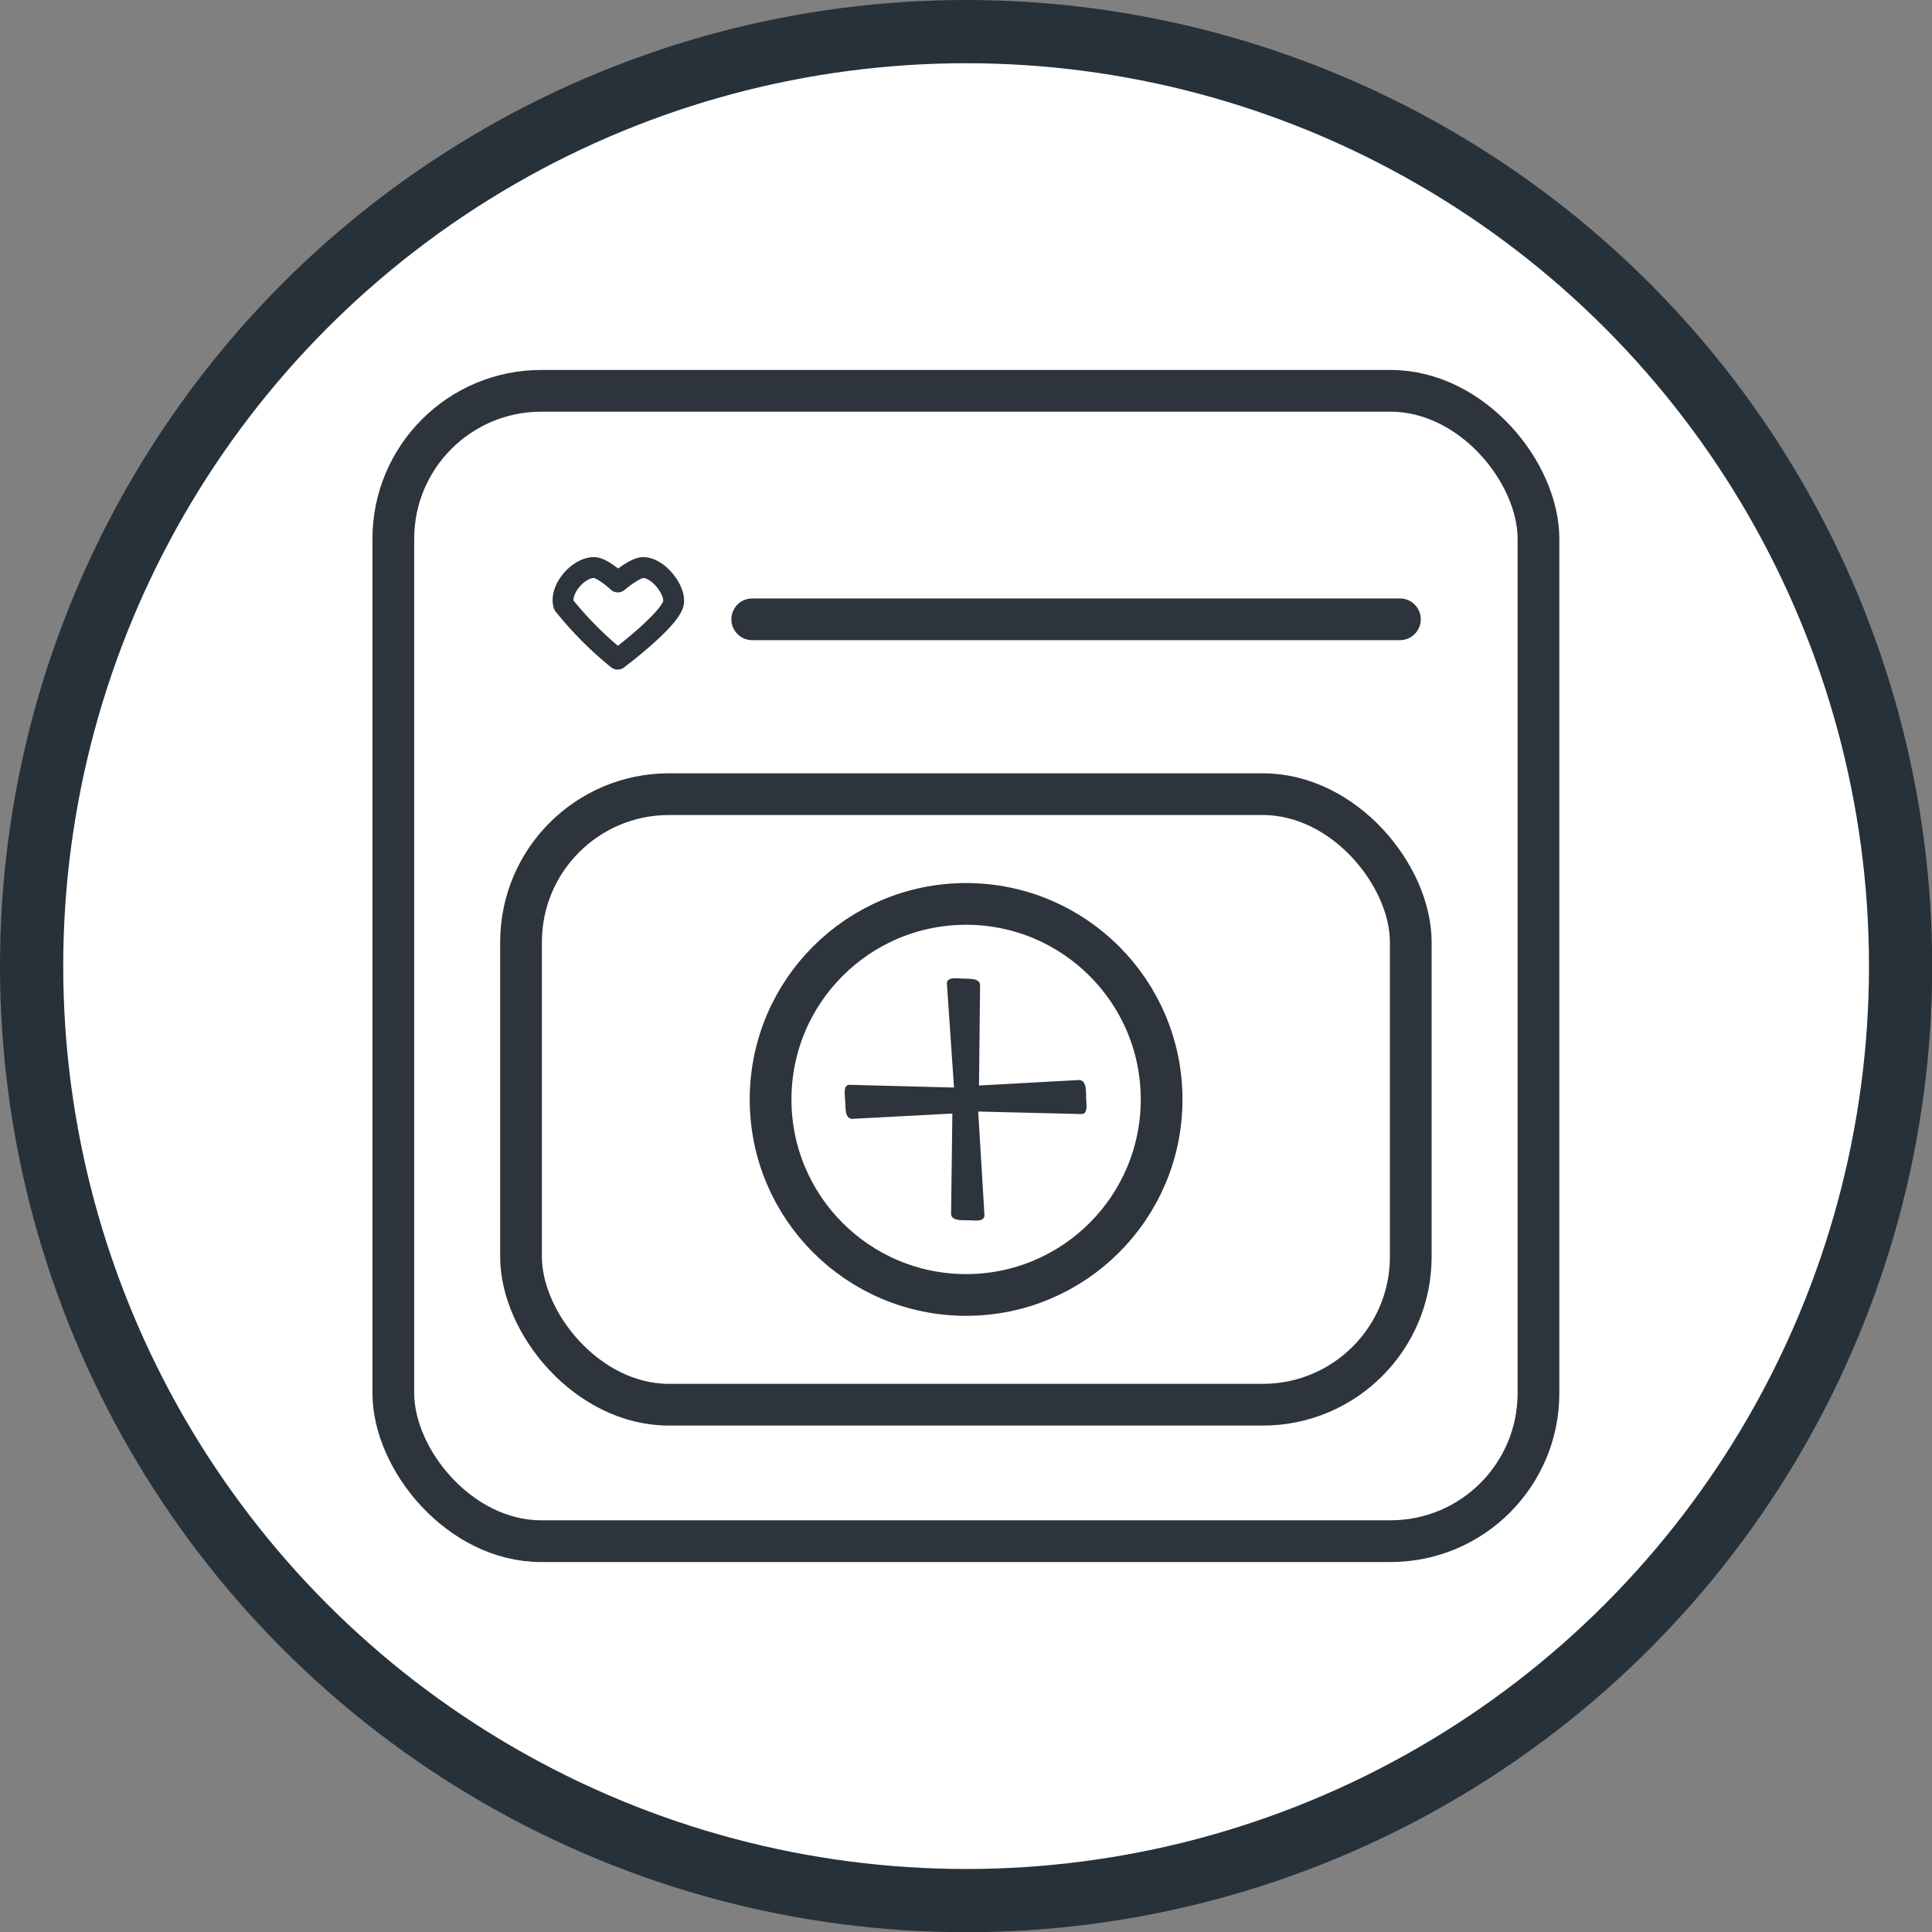 <svg xmlns="http://www.w3.org/2000/svg" viewBox="0 0 92.59 92.59"><rect x="0" y="0" width="92.59" height="92.59" fill="#808080" stroke="none"/><defs><style>.cls-1{fill:#273139;}.cls-2,.cls-3{fill:#fff;}.cls-2{stroke:#273139;}.cls-2,.cls-3,.cls-4,.cls-7{stroke-miterlimit:10;}.cls-3,.cls-4,.cls-5,.cls-7{stroke:#2e343b;}.cls-3,.cls-4,.cls-7{stroke-width:2px;}.cls-4,.cls-5,.cls-7{fill:none;}.cls-4,.cls-5{stroke-linecap:round;}.cls-5{stroke-linejoin:round;}.cls-6{fill:#2e343b;}</style></defs><g id="Camada_2" data-name="Camada 2"><g id="Camada_1-2" data-name="Camada 1"><circle class="cls-1" cx="46.3" cy="46.3" r="46.3"/><circle class="cls-2" cx="46.3" cy="46.3" r="43.77"/><rect class="cls-3" x="18.85" y="18.73" width="54.88" height="55.13" rx="7.09"/><line class="cls-4" x1="36.05" y1="29.68" x2="67.09" y2="29.68"/><path class="cls-5" d="M30.82,27.2c-.4,0-1.21.69-1.21.69s-.74-.69-1.14-.69c-.78,0-1.68,1.08-1.45,1.8a17,17,0,0,0,2.58,2.59s2.33-1.74,2.65-2.6C32.47,28.4,31.59,27.2,30.82,27.2Z"/><rect class="cls-3" x="24.97" y="38.06" width="42.64" height="29.26" rx="7.09"/><path id="Icon_ionic-ios-arrow-back" data-name="Icon ionic-ios-arrow-back" class="cls-6" d="M46.88,53.27l4.95.12c.34,0,.22-.5.22-.84s0-.8-.36-.79l-5.45.3a.6.6,0,0,0-.59.59l-.07,5.51c0,.33.43.32.77.32s.82.1.83-.24"/><path id="Icon_ionic-ios-arrow-back-2" data-name="Icon ionic-ios-arrow-back" class="cls-6" d="M45.72,52.12l-5-.13c-.34,0-.22.51-.21.84s0,.8.35.79l5.45-.29a.62.62,0,0,0,.6-.6l.06-5.5c0-.34-.43-.32-.77-.33s-.82-.1-.82.24"/><g id="Elipse_8" data-name="Elipse 8"><circle class="cls-7" cx="46.3" cy="52.69" r="9.37"/></g></g></g></svg>